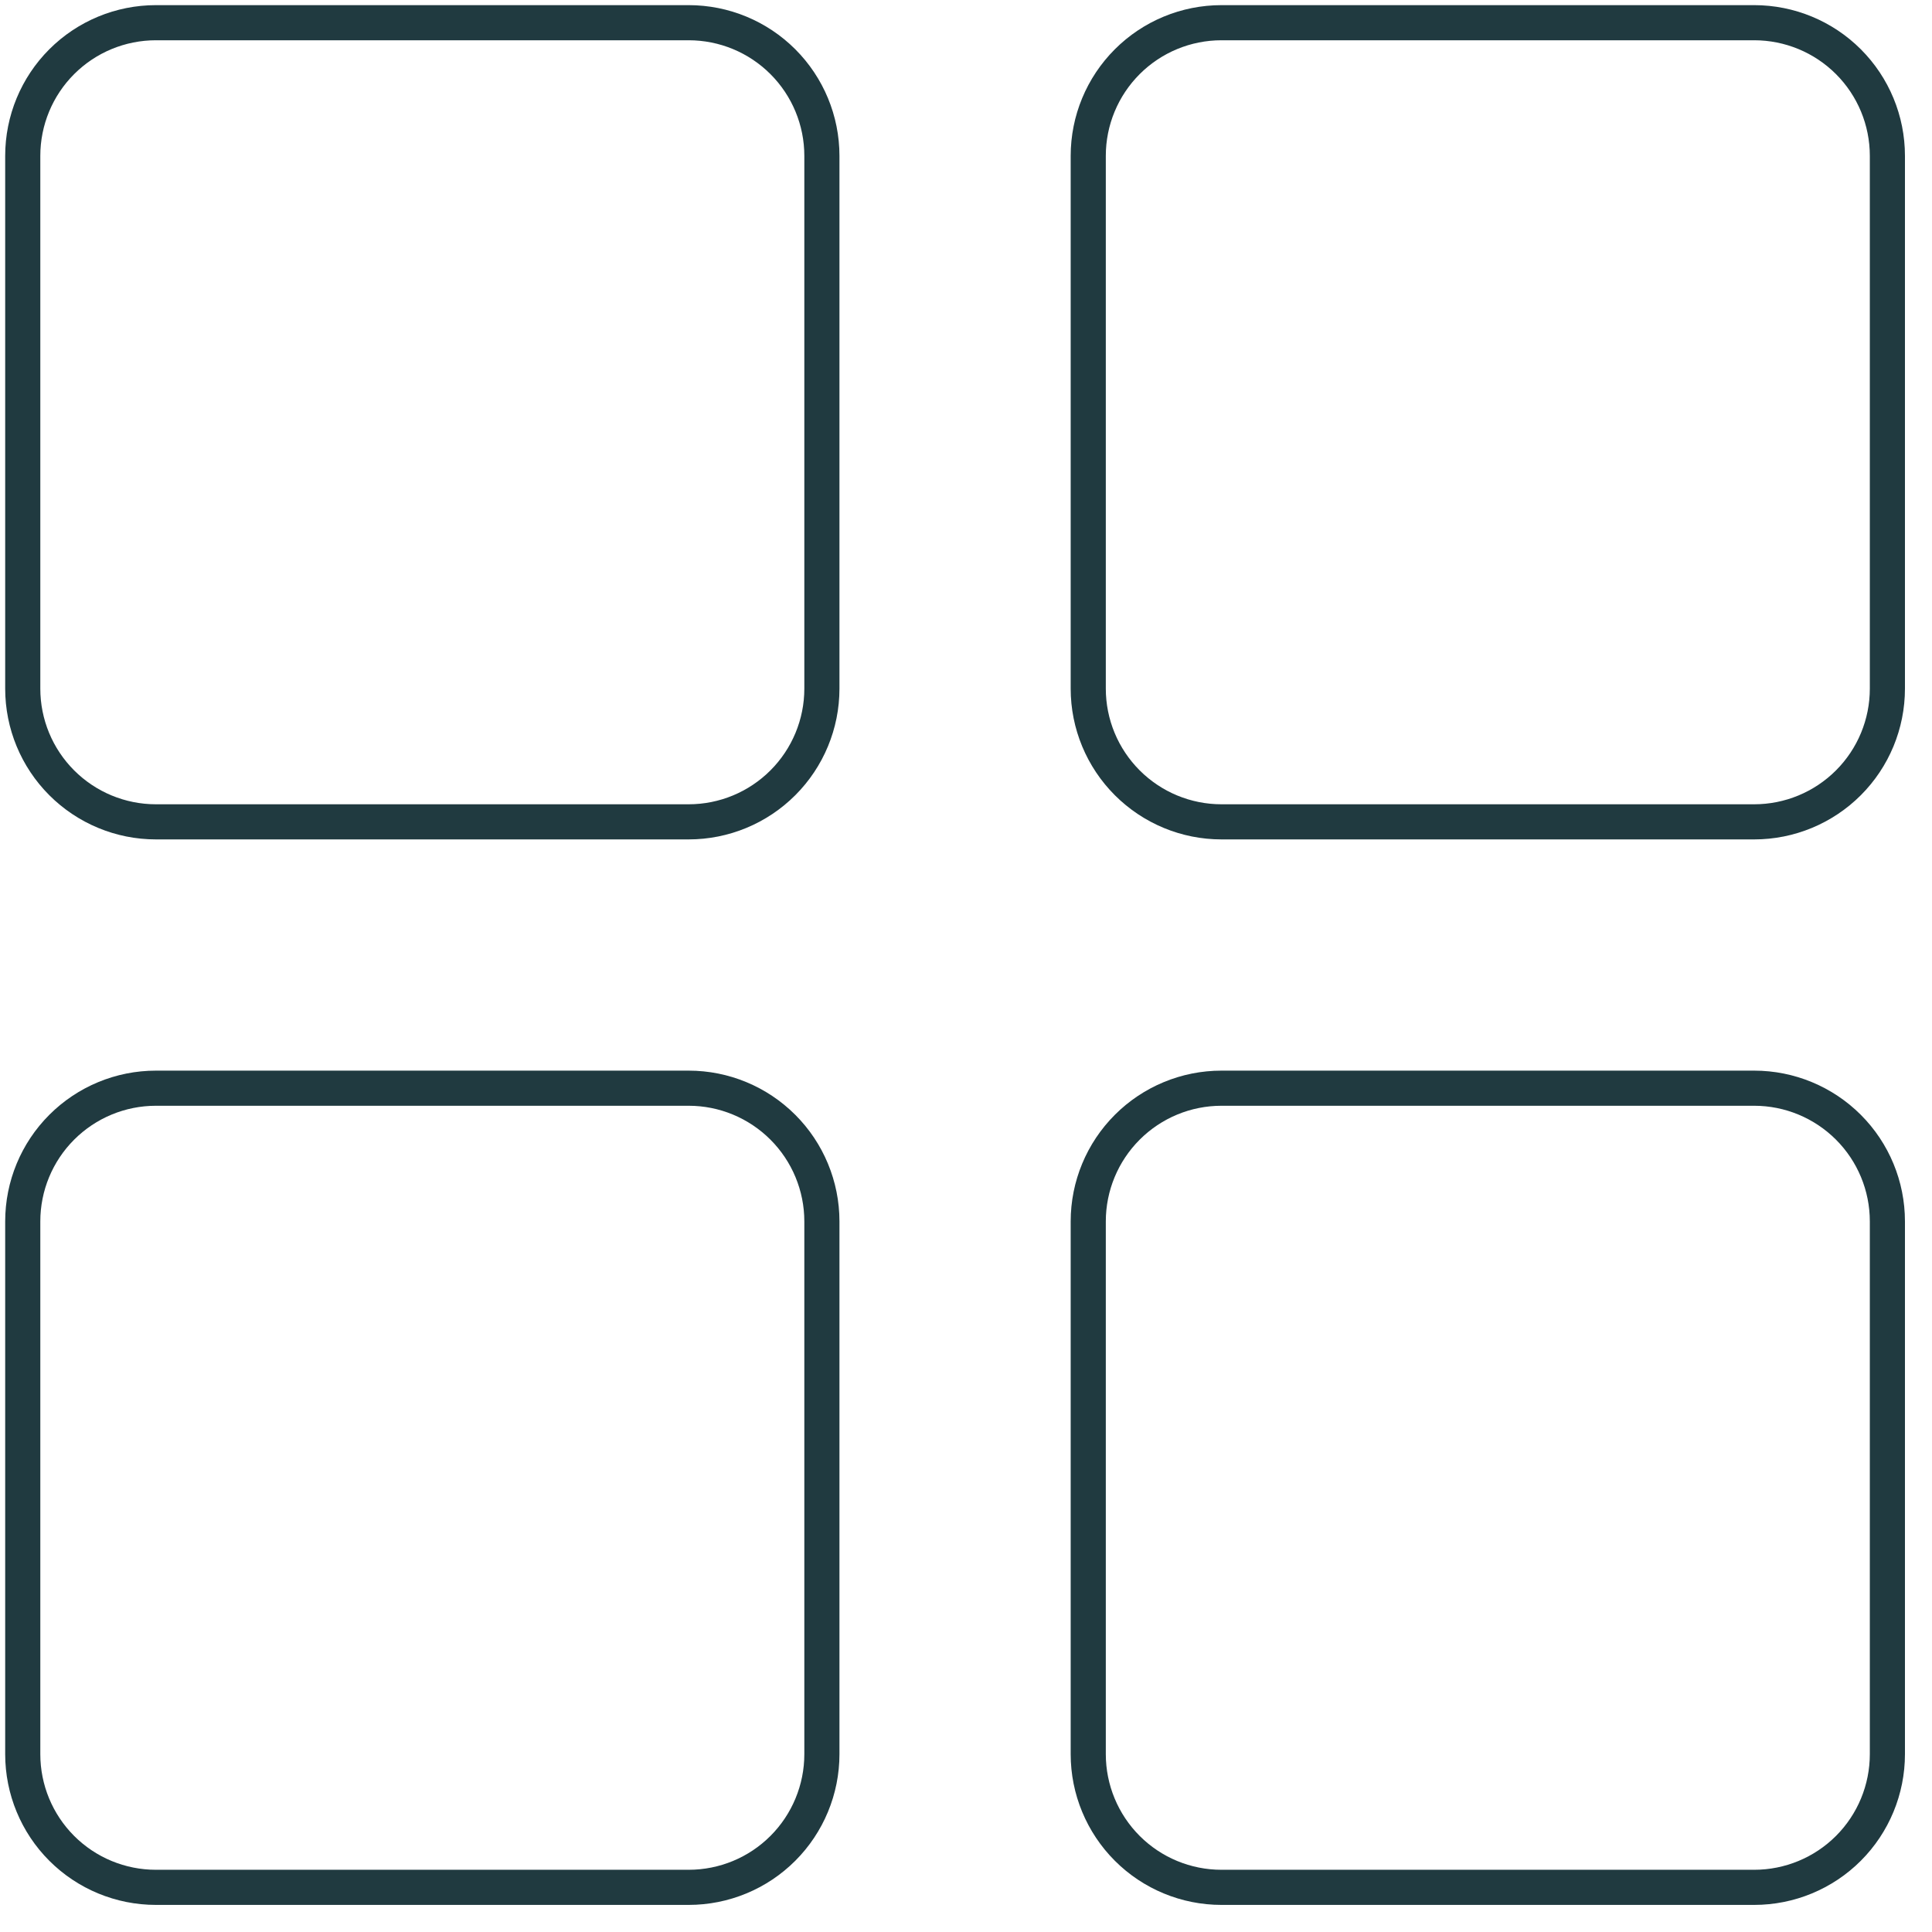 <svg width="44" height="44" viewBox="0 0 44 44" fill="none" xmlns="http://www.w3.org/2000/svg">
<path d="M15.684 0.517H3.551C2.746 0.517 1.975 0.836 1.406 1.405C0.837 1.974 0.518 2.745 0.518 3.55V15.683C0.518 16.488 0.837 17.259 1.406 17.828C1.975 18.397 2.746 18.717 3.551 18.717H15.684C16.489 18.717 17.26 18.397 17.829 17.828C18.398 17.259 18.718 16.488 18.718 15.683V3.55C18.718 2.745 18.398 1.974 17.829 1.405C17.26 0.836 16.489 0.517 15.684 0.517ZM39.951 0.517H27.818C27.013 0.517 26.242 0.836 25.673 1.405C25.104 1.974 24.784 2.745 24.784 3.55V15.683C24.784 16.488 25.104 17.259 25.673 17.828C26.242 18.397 27.013 18.717 27.818 18.717H39.951C40.755 18.717 41.527 18.397 42.096 17.828C42.665 17.259 42.984 16.488 42.984 15.683V3.55C42.984 2.745 42.665 1.974 42.096 1.405C41.527 0.836 40.755 0.517 39.951 0.517ZM39.951 24.783H27.818C27.013 24.783 26.242 25.103 25.673 25.672C25.104 26.241 24.784 27.012 24.784 27.817V39.95C24.784 40.754 25.104 41.526 25.673 42.095C26.242 42.664 27.013 42.983 27.818 42.983H39.951C40.755 42.983 41.527 42.664 42.096 42.095C42.665 41.526 42.984 40.754 42.984 39.95V27.817C42.984 27.012 42.665 26.241 42.096 25.672C41.527 25.103 40.755 24.783 39.951 24.783ZM15.684 24.783H3.551C2.746 24.783 1.975 25.103 1.406 25.672C0.837 26.241 0.518 27.012 0.518 27.817V39.95C0.518 40.754 0.837 41.526 1.406 42.095C1.975 42.664 2.746 42.983 3.551 42.983H15.684C16.489 42.983 17.26 42.664 17.829 42.095C18.398 41.526 18.718 40.754 18.718 39.95V27.817C18.718 27.012 18.398 26.241 17.829 25.672C17.26 25.103 16.489 24.783 15.684 24.783Z" stroke="#203A40" stroke-width="0.8"/>
</svg>
